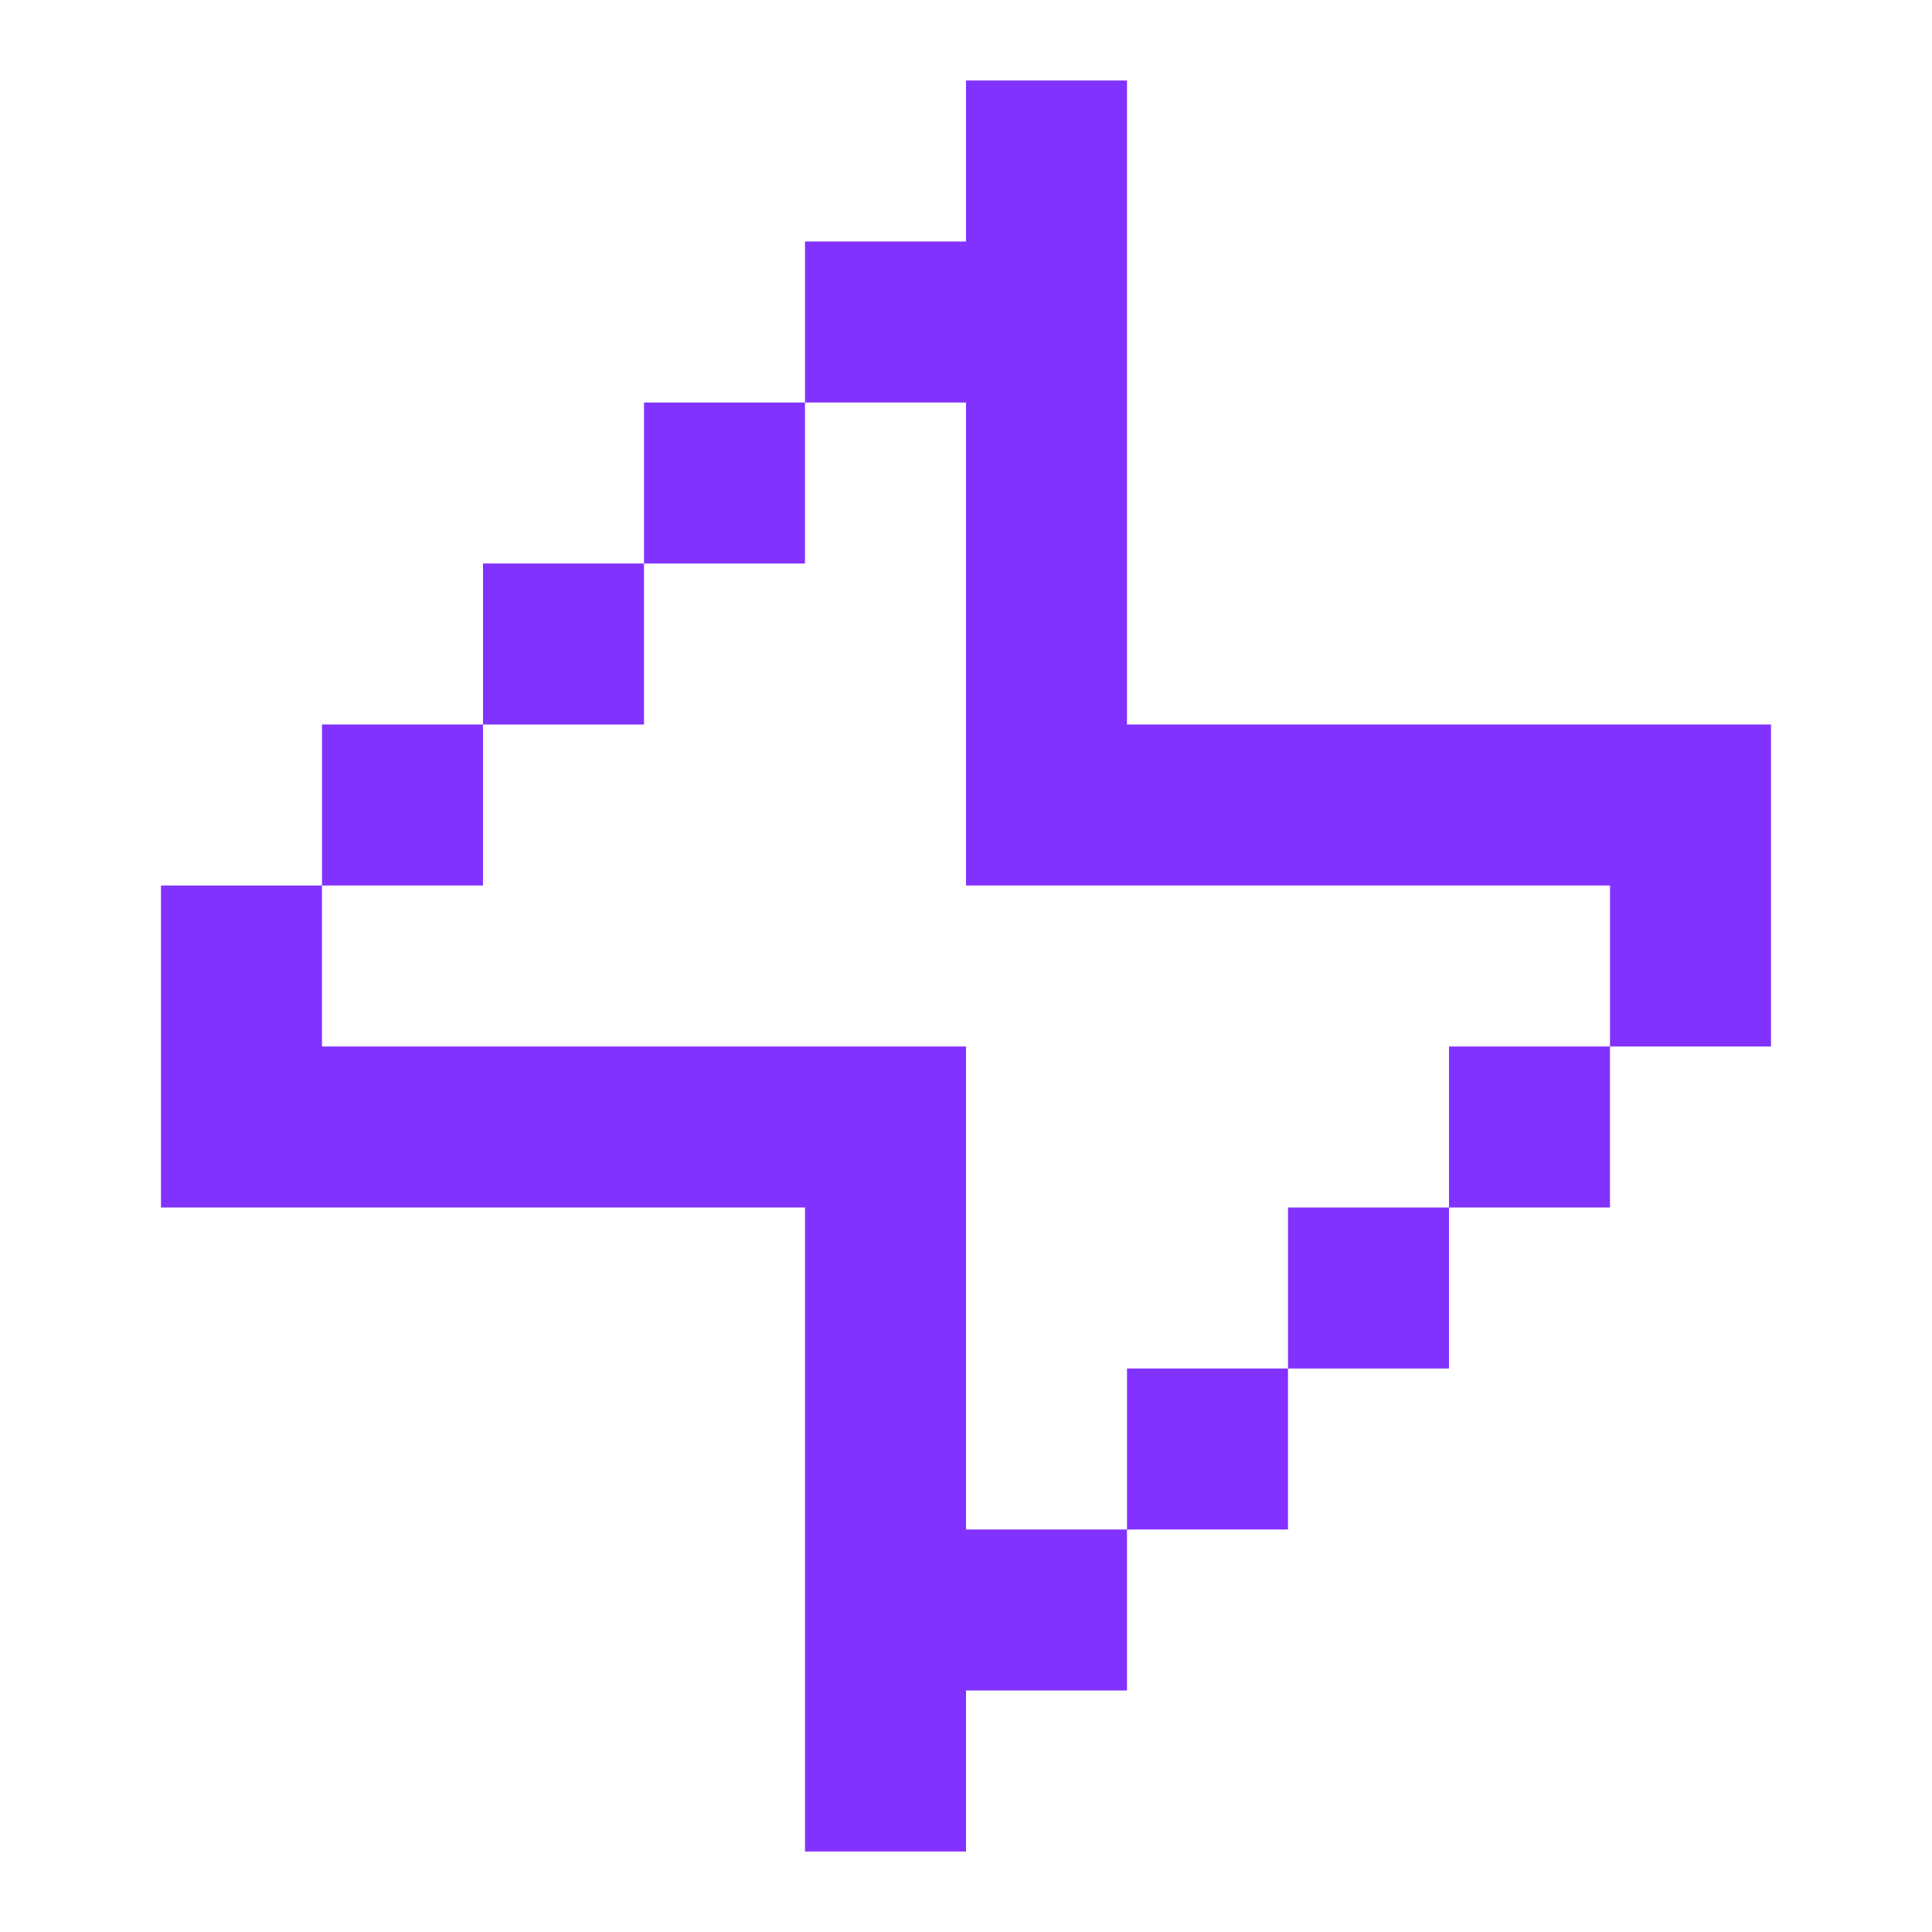 <svg width="24" height="24" viewBox="0 0 24 24" fill="#8232FF" xmlns="http://www.w3.org/2000/svg">
<path d="M4 13H12V19H14V21H12V23H10V15H2V11H4V13ZM16 19H14V17H16V19ZM18 17H16V15H18V17ZM20 15H18V13H20V15ZM14 9H22V13H20V11H12V5H10V3H12V1H14V9ZM6 11H4V9H6V11ZM8 9H6V7H8V9ZM10 7H8V5H10V7Z" fill="#8232FF"/>
</svg>
